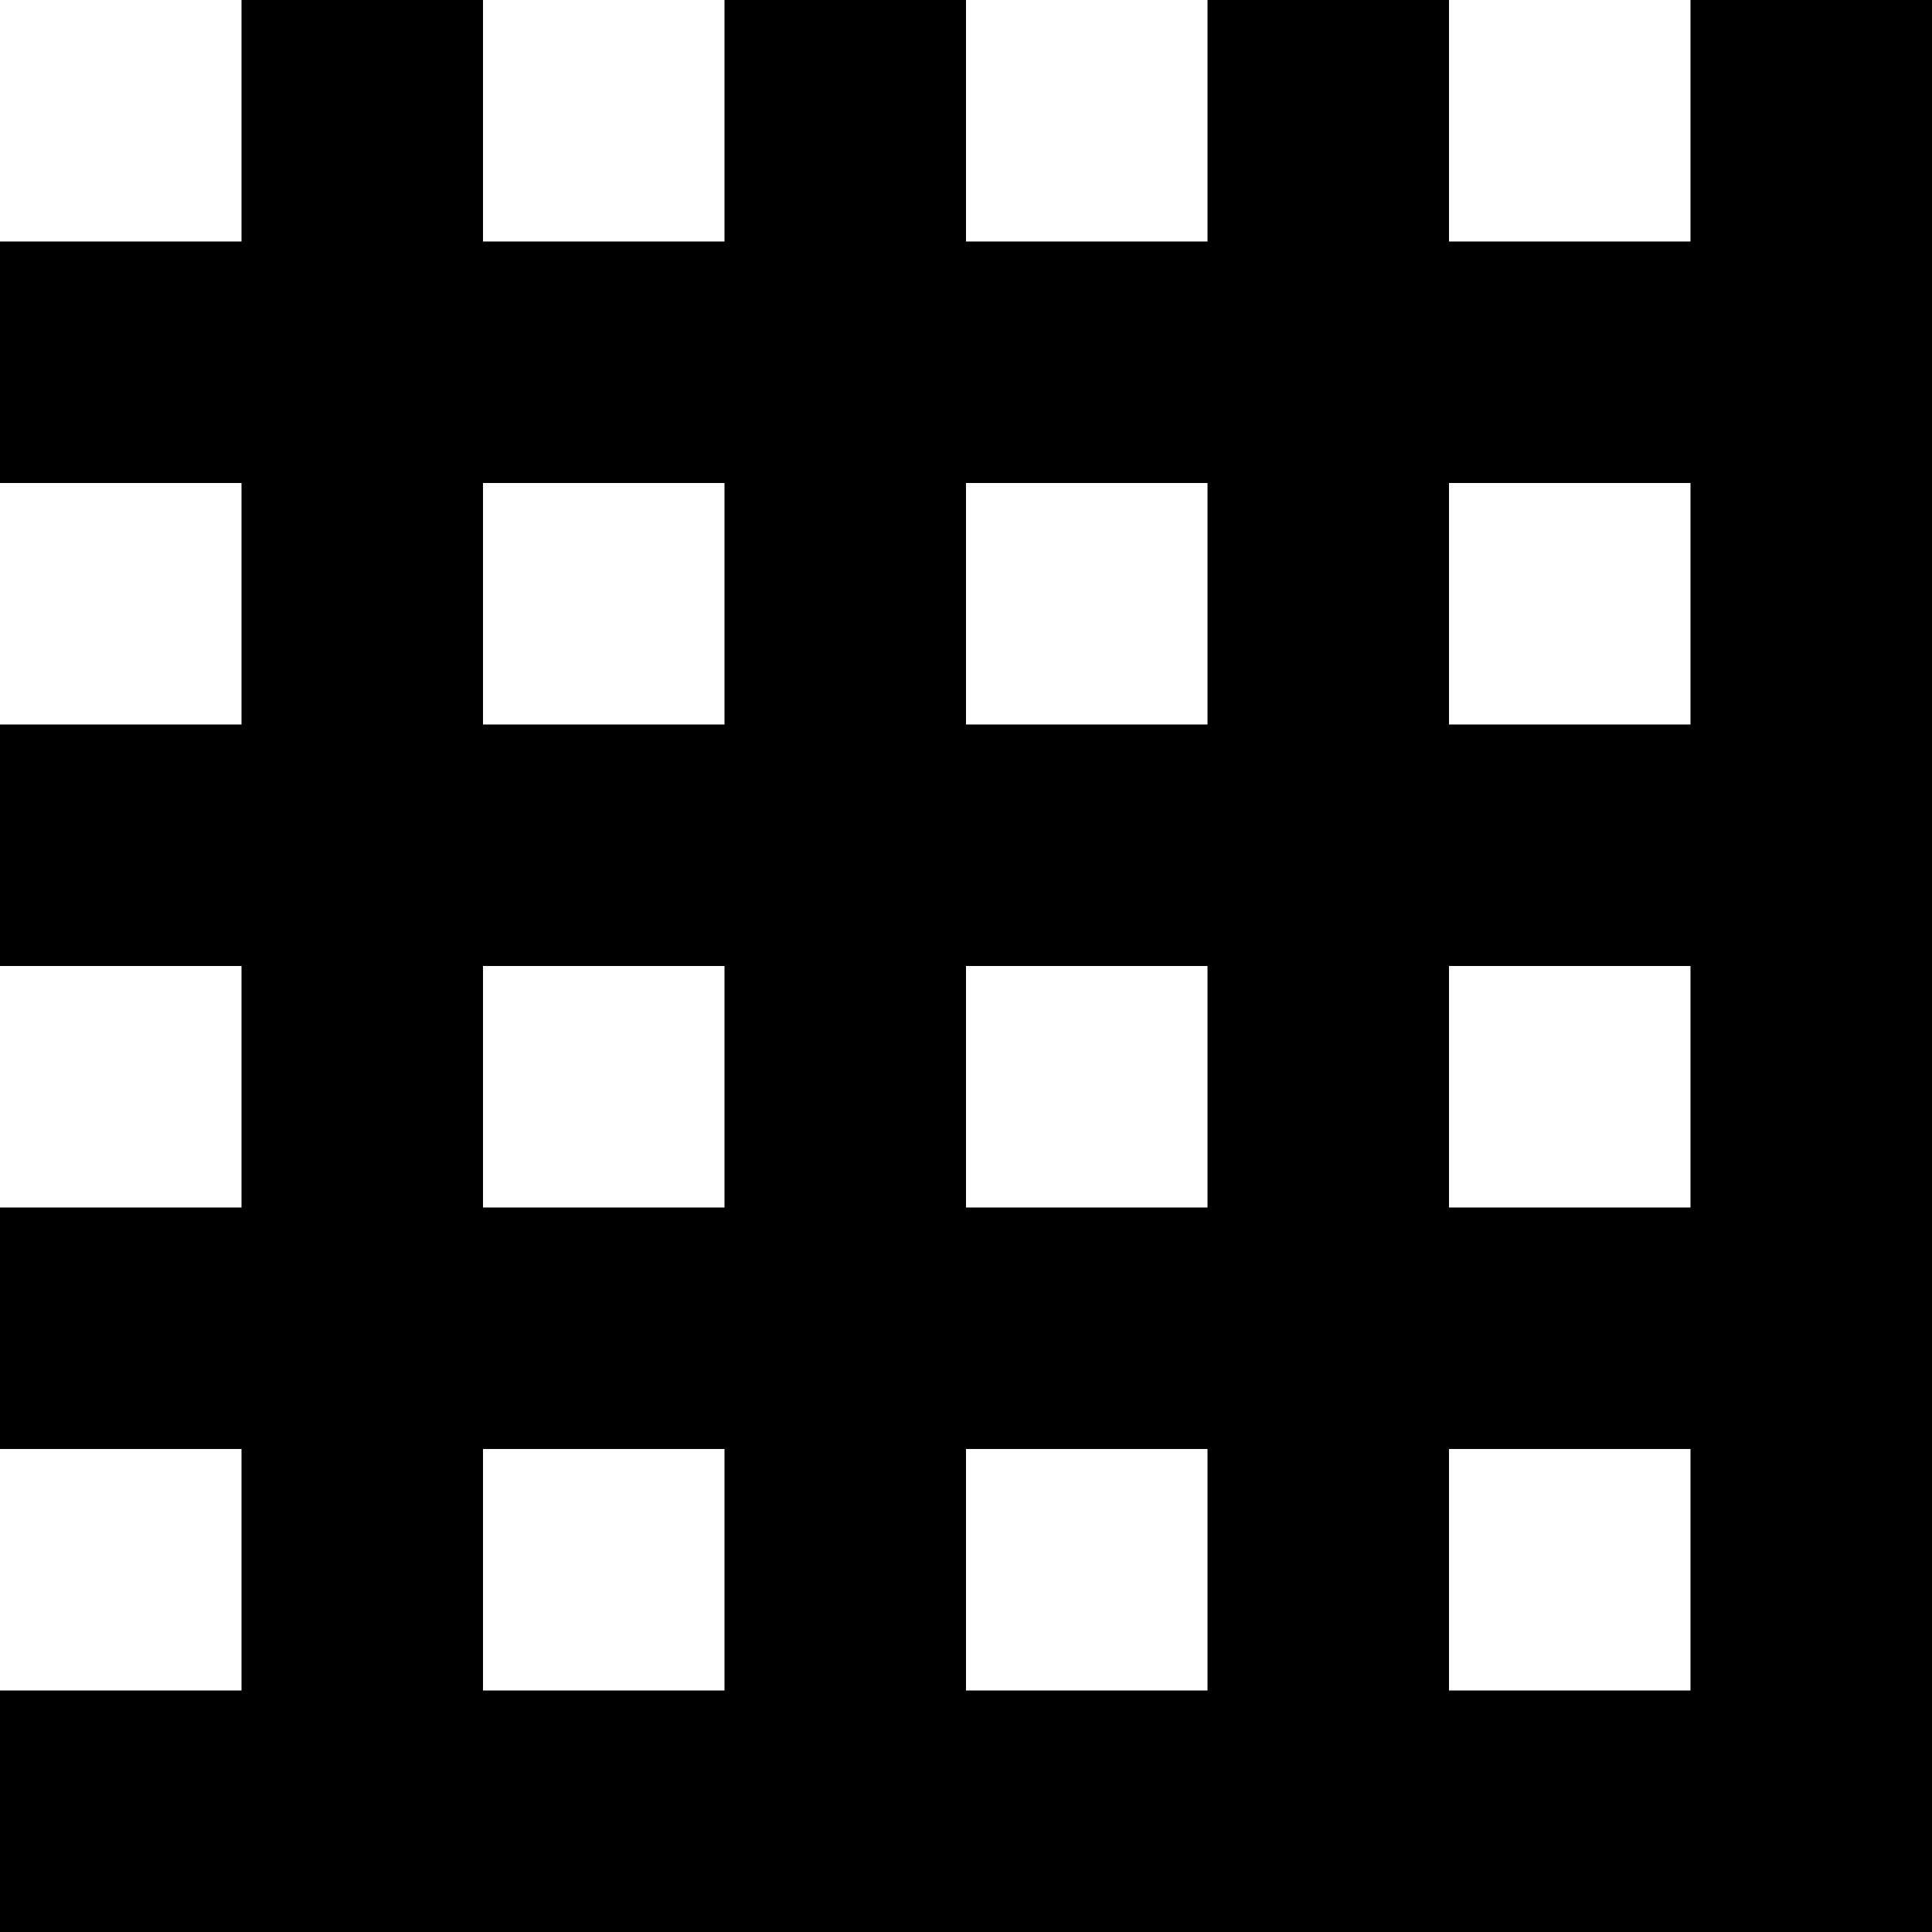 <svg viewBox="0 0 8 8" width="100%" height="100%" xmlns="http://www.w3.org/2000/svg" xmlns:xlink="http://www.w3.org/1999/xlink" style="display:block">
  <rect x="1" y="0" width="1" height="8" fill="black"/>
  <rect x="3" y="0" width="1" height="8" fill="black"/>
  <rect x="5" y="0" width="1" height="8" fill="black"/>
  <rect x="7" y="0" width="1" height="8" fill="black"/>

  <rect x="0" y="1" width="8" height="1" fill="black"/>
  <rect x="0" y="3" width="8" height="1" fill="black"/>
  <rect x="0" y="5" width="8" height="1" fill="black"/>
  <rect x="0" y="7" width="8" height="1" fill="black"/>
</svg>
